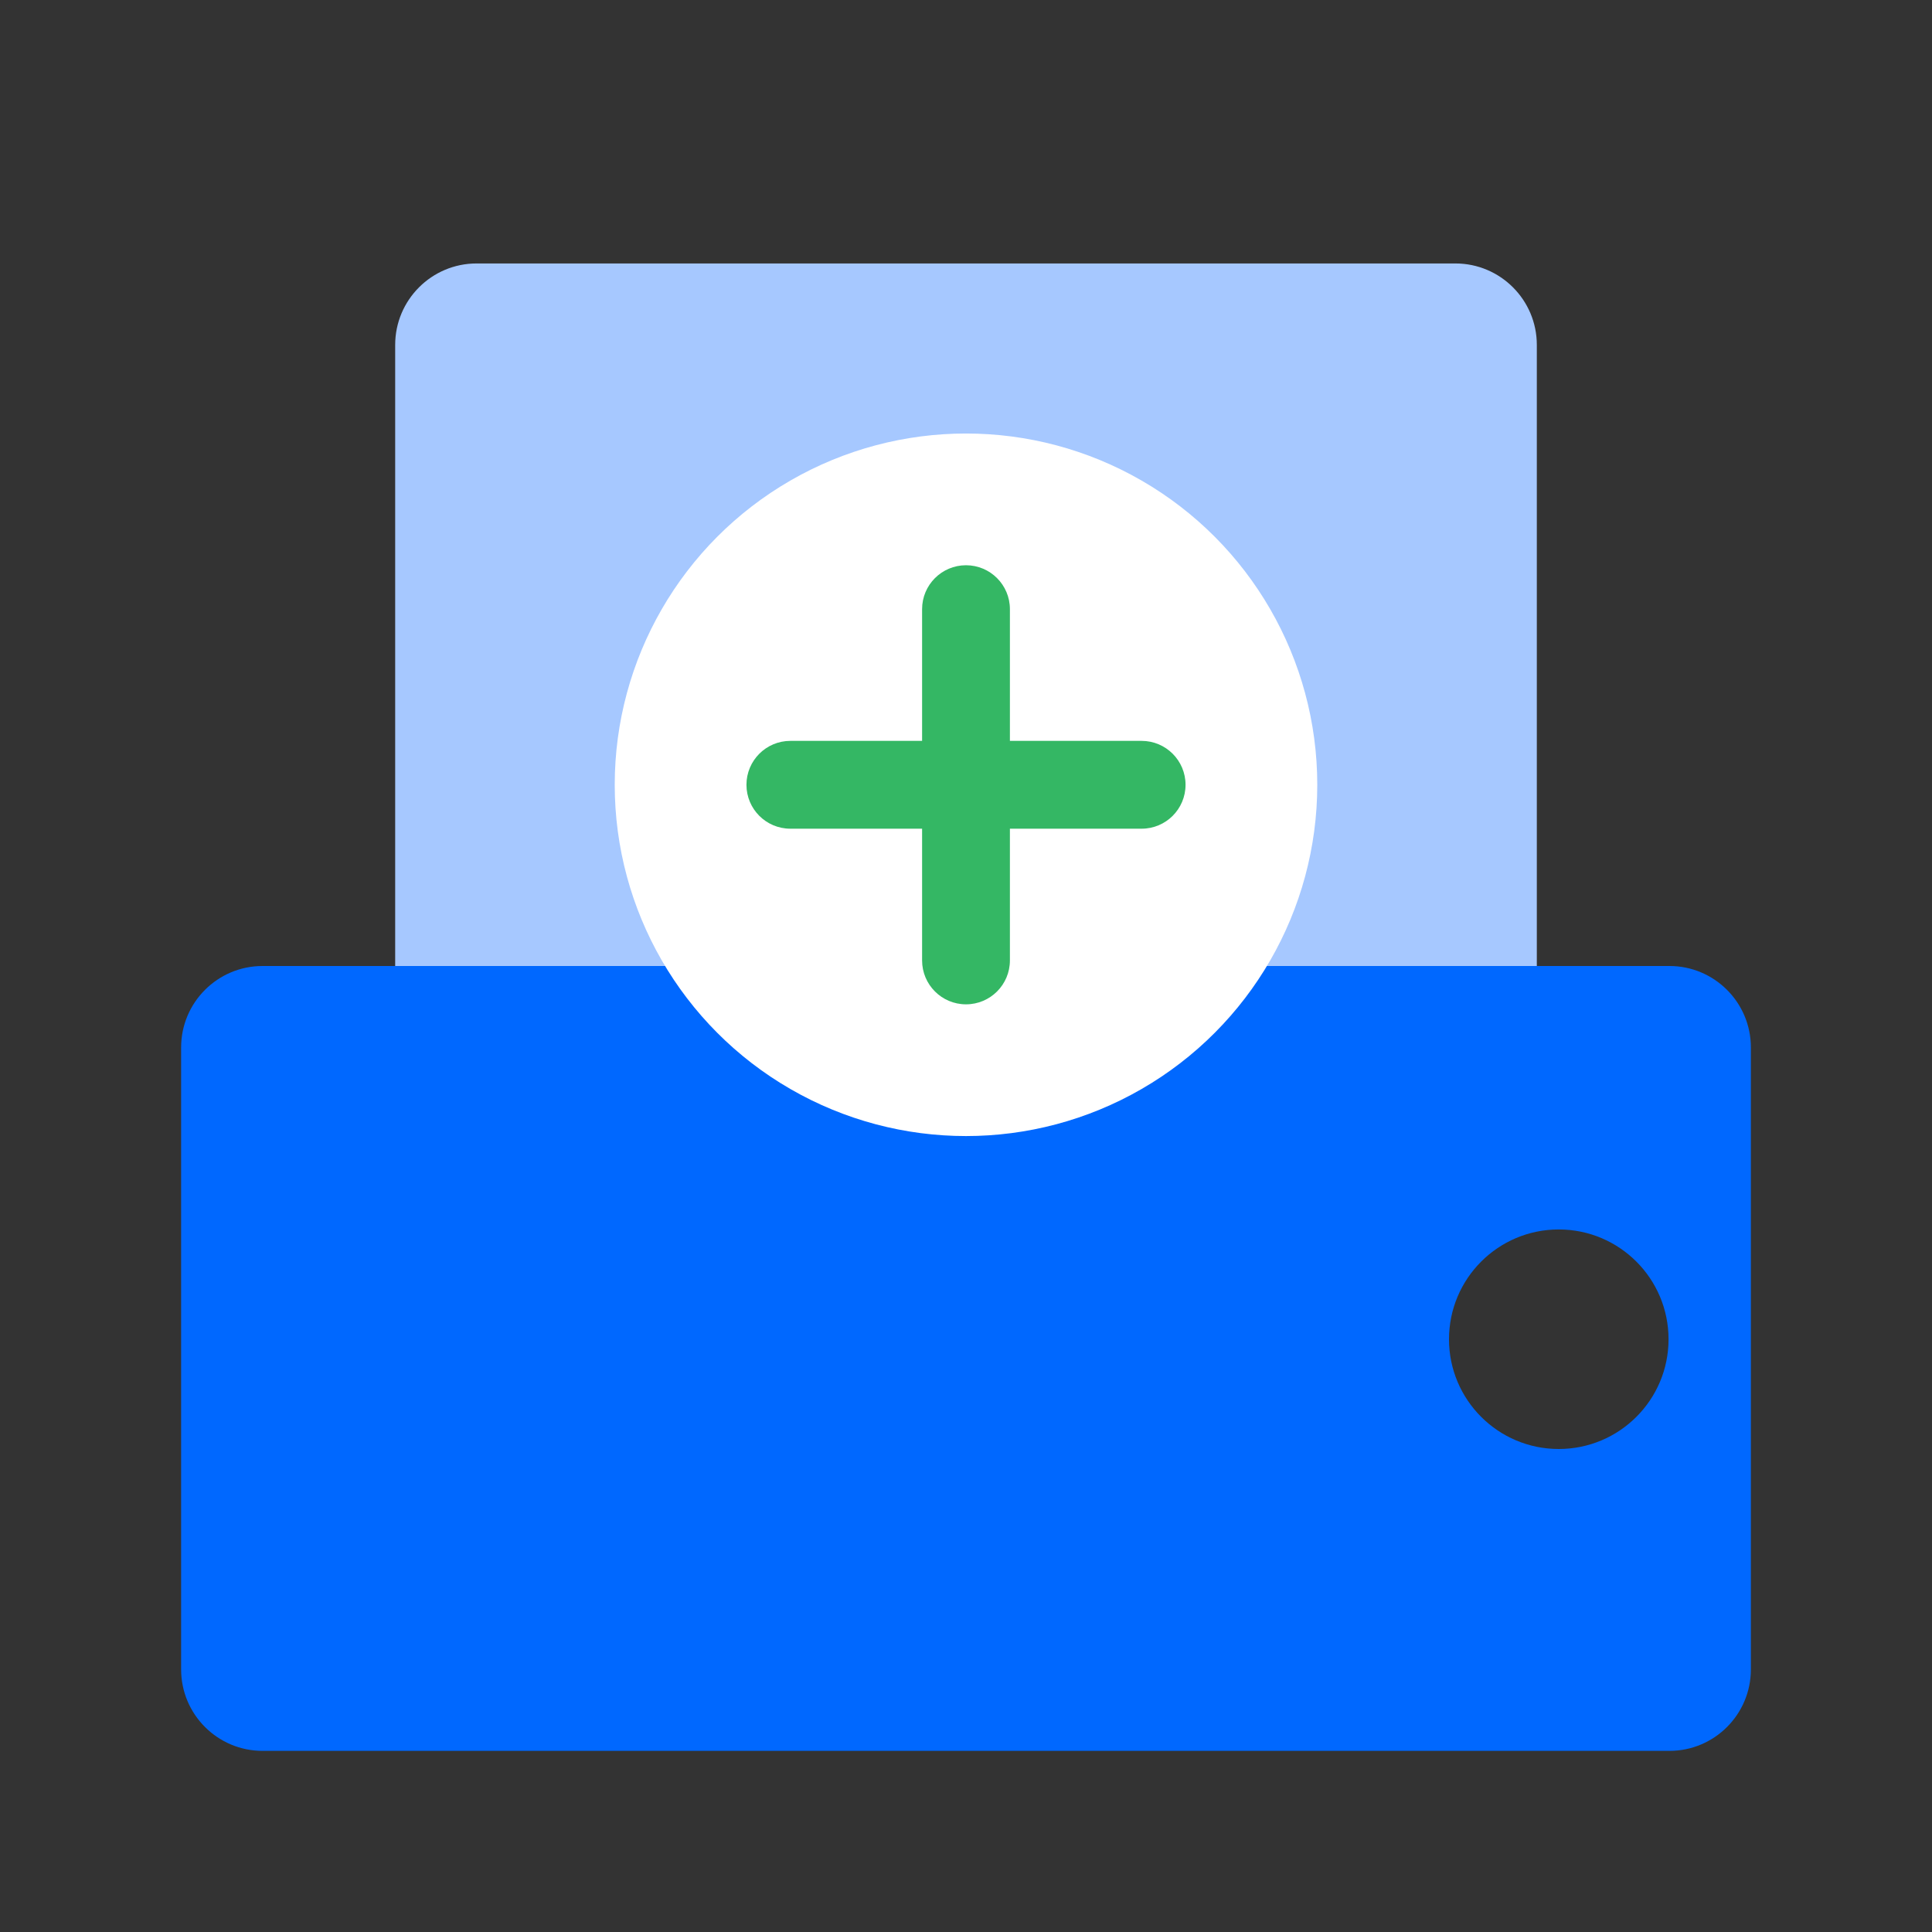 <svg width="44" height="44" viewBox="0 0 44 44" fill="none" xmlns="http://www.w3.org/2000/svg">
<rect x="0" y="0" width="44" height="44" fill="#333333" stroke="none"/>
<path fill-rule="evenodd" clip-rule="evenodd" d="M11.918 27C10.305 27 9 25.998 9 24.764V7.855C9 6.831 9.831 6 10.855 6L33.145 6C34.169 6 35 6.831 35 7.855V24.764C35 25.998 33.693 27 32.083 27H11.918Z" fill="#A6C8FF"/>
<path fill-rule="evenodd" clip-rule="evenodd" d="M33 30.501C33 29.12 34.119 28 35.499 28C36.881 28 38 29.12 38 30.501C38 31.88 36.881 33 35.499 33C34.119 33 33 31.88 33 30.501ZM5.98 22C4.956 22 4.125 22.831 4.125 23.855V38.02C4.125 39.044 4.956 39.875 5.98 39.875H38.02C39.044 39.875 39.875 39.044 39.875 38.02V23.855C39.875 22.831 39.044 22 38.02 22H5.98Z" fill="#0068FF"/>
<circle cx="22" cy="17.873" r="8" fill="white"/>
<path fill-rule="evenodd" clip-rule="evenodd" d="M22 12.873C21.448 12.873 21 13.321 21 13.873V16.873L18 16.873C17.448 16.873 17 17.321 17 17.873C17 18.426 17.448 18.873 18 18.873H21V21.873C21 22.426 21.448 22.873 22 22.873C22.552 22.873 23 22.426 23 21.873V18.873H26C26.552 18.873 27 18.426 27 17.873C27 17.321 26.552 16.873 26 16.873L23 16.873V13.873C23 13.321 22.552 12.873 22 12.873Z" fill="#34B764"/>
</svg>
